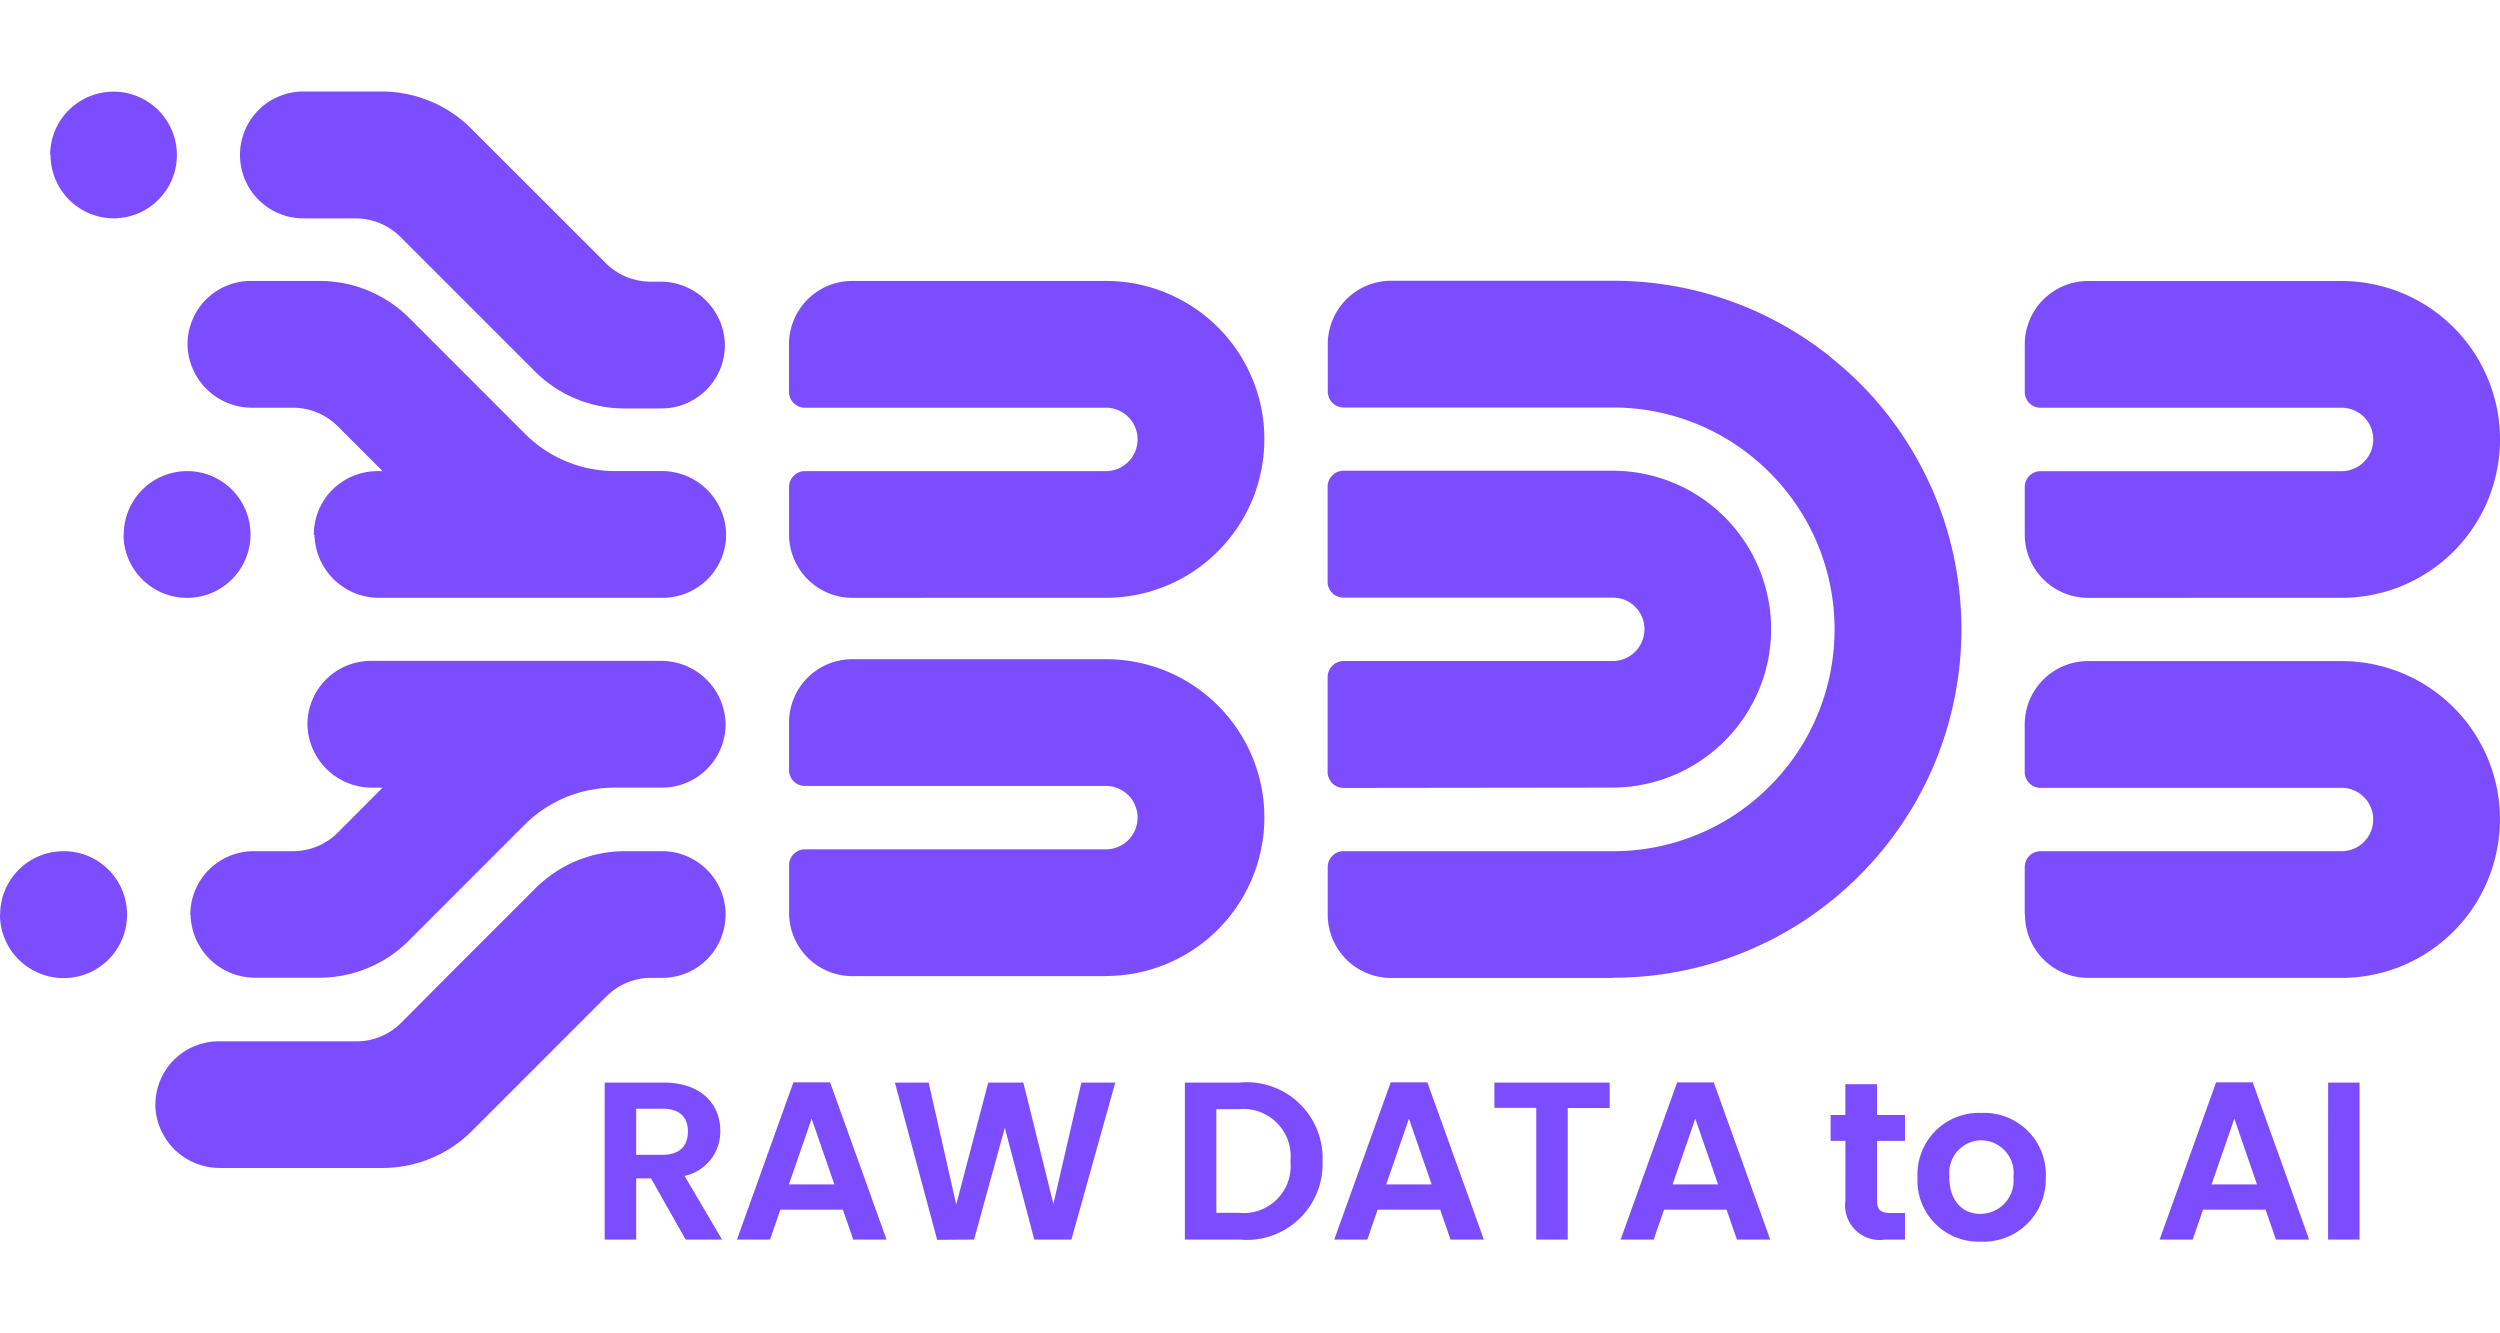<svg xmlns="http://www.w3.org/2000/svg" width="60" height="32" viewBox="0 0 138.957 63.926">
  <g id="Group_11039" data-name="Group 11039" transform="translate(-12611.825 18190.756)">
    <path id="Union_104" data-name="Union 104" d="M14412.6-14462.6a3.532,3.532,0,0,1,1.015-2.523,3.529,3.529,0,0,1,2.5-1.046h7.65a3.5,3.5,0,0,0,2.494-1.028l2.487-2.5,4.981-4.979a7.032,7.032,0,0,1,4.981-2.062h2.06a3.484,3.484,0,0,1,1.668.423h0a3.515,3.515,0,0,1,1.748,3.962,3.51,3.51,0,0,1-3.416,2.656h-.6a3.492,3.492,0,0,0-2.492,1.025l-7.475,7.479a7.046,7.046,0,0,1-4.982,2.063h-9.046a3.58,3.58,0,0,1-3.577-3.469Zm1.941-10.568a3.534,3.534,0,0,1,1.017-2.521,3.521,3.521,0,0,1,2.5-1.05l2.188,0a3.505,3.505,0,0,0,2.492-1.031l2.491-2.5h-.564a3.581,3.581,0,0,1-3.613-3.475,3.523,3.523,0,0,1,1.017-2.521,3.518,3.518,0,0,1,2.5-1.049h16.11a3.578,3.578,0,0,1,3.613,3.478,3.519,3.519,0,0,1-1.016,2.515,3.526,3.526,0,0,1-2.5,1.051h-2.67a7.055,7.055,0,0,0-4.979,2.063l-6.438,6.44a7.046,7.046,0,0,1-4.978,2.063h-3.589a3.584,3.584,0,0,1-3.567-3.5Zm-10.569-.046h0a3.523,3.523,0,0,1,3.522-3.524,3.5,3.5,0,0,1,2.5,1.029,3.527,3.527,0,0,1,1.031,2.5,3.521,3.521,0,0,1-1.031,2.492,3.526,3.526,0,0,1-2.5,1.034,3.543,3.543,0,0,1-2.5-1.039,3.517,3.517,0,0,1-1.032-2.5Zm112.531,0v-2.641a.882.882,0,0,1,.878-.882h16.729a1.759,1.759,0,0,0,1.761-1.759,1.757,1.757,0,0,0-.513-1.248,1.745,1.745,0,0,0-1.246-.515h-16.729a.871.871,0,0,1-.622-.258.875.875,0,0,1-.259-.622l0-2.642a3.523,3.523,0,0,1,3.522-3.523h14.092a8.8,8.8,0,0,1,8.627,7.044,8.533,8.533,0,0,1,.175,1.761,8.518,8.518,0,0,1-.184,1.76,8.8,8.8,0,0,1-8.62,7.044h-14.088a3.5,3.5,0,0,1-2.487-1.035,3.517,3.517,0,0,1-1.022-2.493Zm-22.895,3.522h-12.326a3.522,3.522,0,0,1-3.521-3.522v-2.638a.875.875,0,0,1,.255-.625.878.878,0,0,1,.626-.26h14.968a12.268,12.268,0,0,0,8.626-3.521,12.3,12.3,0,0,0,3.571-7.049,12.4,12.4,0,0,0,0-3.521,12.289,12.289,0,0,0-3.573-7.044,12.269,12.269,0,0,0-8.621-3.526h-14.97a.89.89,0,0,1-.622-.26.879.879,0,0,1-.256-.62v-2.642a3.524,3.524,0,0,1,3.523-3.524l12.327,0a19.276,19.276,0,0,1,11.956,4.128c.1.082.208.177.309.26.436.354.861.726,1.264,1.118.021.022.041.044.065.068a18.321,18.321,0,0,1,1.353,1.469,19.452,19.452,0,0,1,2.5,3.908,19,19,0,0,1,1.561,4.688,19.383,19.383,0,0,1,.36,3.731,19.184,19.184,0,0,1-.362,3.728,19.2,19.2,0,0,1-1.56,4.692,19.439,19.439,0,0,1-7.189,8.013,19.306,19.306,0,0,1-10.23,2.936Zm-28.176-.1h-14.09a3.52,3.52,0,0,1-3.519-3.521v-2.641a.87.87,0,0,1,.255-.626.879.879,0,0,1,.627-.26h16.726a1.759,1.759,0,0,0,1.76-1.759,1.748,1.748,0,0,0-.511-1.249,1.766,1.766,0,0,0-1.246-.517H14448.7a.879.879,0,0,1-.88-.88l0-2.641a3.531,3.531,0,0,1,1.027-2.492,3.517,3.517,0,0,1,2.491-1.031h14.1a8.806,8.806,0,0,1,8.626,7.043,8.538,8.538,0,0,1,.175,1.763,8.411,8.411,0,0,1-.18,1.756,8.743,8.743,0,0,1-.737,2.142c-.11.225-.229.443-.359.656a8.8,8.8,0,0,1-7.529,4.249Zm13.207-10.461a.876.876,0,0,1-.79-.5.822.822,0,0,1-.094-.38v-5.285a.476.476,0,0,1,.008-.091.884.884,0,0,1,.48-.7.915.915,0,0,1,.392-.1h14.971a1.76,1.76,0,0,0,1.759-1.76,1.748,1.748,0,0,0-.511-1.249,1.752,1.752,0,0,0-1.247-.514h-14.972a.868.868,0,0,1-.623-.256.881.881,0,0,1-.257-.625v-5.284a.881.881,0,0,1,.26-.625.87.87,0,0,1,.624-.262l14.967,0a8.8,8.8,0,0,1,8.621,7.043,8.738,8.738,0,0,1,0,3.523,8.839,8.839,0,0,1-8.625,7.046Zm-57.232-14.042a3.529,3.529,0,0,1,1.014-2.516,3.539,3.539,0,0,1,2.509-1.05h.3l-2.493-2.494a3.529,3.529,0,0,0-2.49-1.031H14418a3.583,3.583,0,0,1-3.614-3.478,3.524,3.524,0,0,1,1.013-2.522,3.518,3.518,0,0,1,2.51-1.048h3.823a7.054,7.054,0,0,1,4.979,2.061l6.44,6.443a7.044,7.044,0,0,0,4.98,2.063l2.577,0a3.579,3.579,0,0,1,3.615,3.476,3.525,3.525,0,0,1-1.015,2.521,3.544,3.544,0,0,1-2.511,1.049h-15.789a3.582,3.582,0,0,1-3.564-3.488Zm98.62,3.476a3.522,3.522,0,0,1-3.523-3.522v-2.64a.878.878,0,0,1,.879-.879h16.732a1.763,1.763,0,0,0,1.245-.518,1.756,1.756,0,0,0,.514-1.246,1.759,1.759,0,0,0-1.755-1.762h-16.736a.88.88,0,0,1-.622-.258.877.877,0,0,1-.256-.622v-2.642a3.522,3.522,0,0,1,1.03-2.49,3.517,3.517,0,0,1,2.491-1.031h14.094a8.806,8.806,0,0,1,8.622,7.045,8.4,8.4,0,0,1,.178,1.761,8.468,8.468,0,0,1-.178,1.753,8.78,8.78,0,0,1-.732,2.145c-.113.225-.229.443-.361.657a8.8,8.8,0,0,1-7.533,4.247Zm-68.685,0a3.527,3.527,0,0,1-3.521-3.522v-2.64a.877.877,0,0,1,.257-.624.877.877,0,0,1,.625-.257h16.727a1.765,1.765,0,0,0,1.762-1.764,1.762,1.762,0,0,0-1.762-1.762H14448.7a.862.862,0,0,1-.623-.258.877.877,0,0,1-.26-.625v-2.639a3.522,3.522,0,0,1,1.029-2.492,3.505,3.505,0,0,1,2.492-1.031l14.1,0a8.811,8.811,0,0,1,8.628,7.045,8.448,8.448,0,0,1,.172,1.76,8.609,8.609,0,0,1-.178,1.755,8.536,8.536,0,0,1-.734,2.142c-.114.227-.233.445-.363.659a8.8,8.8,0,0,1-7.533,4.25Zm-40.5-3.521a3.526,3.526,0,0,1,3.522-3.524,3.524,3.524,0,0,1,3.523,3.523,3.523,3.523,0,0,1-3.522,3.523,3.515,3.515,0,0,1-2.5-1.033,3.5,3.5,0,0,1-1.035-2.5ZM14410.8-14494.3Zm29.936-7.045h-2.061a7.045,7.045,0,0,1-4.98-2.062l-4.981-4.981-2.491-2.49a3.526,3.526,0,0,0-2.49-1.032l-2.907,0a3.527,3.527,0,0,1-2.49-1.032,3.526,3.526,0,0,1-1.034-2.5,3.521,3.521,0,0,1,3.523-3.521h4.354a7.041,7.041,0,0,1,4.981,2.067l7.476,7.472a3.526,3.526,0,0,0,2.491,1.03h.513a3.578,3.578,0,0,1,3.613,3.476,3.509,3.509,0,0,1-1.848,3.146,3.444,3.444,0,0,1-1.669.424Zm-33.986-14.089a3.521,3.521,0,0,1,3.522-3.521,3.523,3.523,0,0,1,3.523,3.521,3.521,3.521,0,0,1-3.523,3.521,3.527,3.527,0,0,1-3.5-3.526Z" transform="translate(-1792.138 -3671.799)" fill="#7c4dff"/>
    <path id="RAW_DATA_to_AI" data-name="RAW DATA to  AI" d="M5.386-4.962c0,.788-.438,1.3-1.413,1.3H2.511V-6.223H3.973C4.948-6.223,5.386-5.738,5.386-4.962ZM.759-7.676V1.052H2.511v-3.4h.825l1.925,3.4H7.285L5.2-2.487A2.52,2.52,0,0,0,7.186-5c0-1.463-1.05-2.676-3.151-2.676ZM14.576,1.052h1.851l-3.139-8.74H11.25L8.112,1.052H9.95l.575-1.663H14Zm-1.05-3.069H11l1.263-3.651ZM19.24,1.065l2.051-.013L23-5.162l1.638,6.215h2.063l2.438-8.728H27.256L25.7-.936l-1.671-6.74H22.079L20.3-.9,18.766-7.676H16.891Zm16.824-8.74H33.008V1.052h3.051A4.206,4.206,0,0,0,39.347-.085,4.206,4.206,0,0,0,40.66-3.3a4.217,4.217,0,0,0-1.307-3.233,4.217,4.217,0,0,0-3.3-1.144ZM34.758-.436V-6.2H36a2.638,2.638,0,0,1,2.126.768,2.638,2.638,0,0,1,.75,2.133,2.615,2.615,0,0,1-.756,2.117A2.615,2.615,0,0,1,36-.436ZM47.775,1.052h1.851l-3.139-8.74H44.449L41.31,1.052h1.838l.575-1.663H47.2Zm-1.05-3.069H44.2l1.263-3.651Zm3.489-4.251h2.326V1.052H54.29V-6.263h2.33V-7.676H50.213Zm13.48,7.321h1.851l-3.139-8.74H60.371l-3.143,8.74h1.838l.575-1.663h3.476ZM62.645-2.017H60.117L61.38-5.668Zm7.077.909A1.925,1.925,0,0,0,70.285.528a1.925,1.925,0,0,0,1.649.524h1.1V-.426h-.813c-.55,0-.738-.2-.738-.663V-4.437h1.551V-5.875H71.483V-7.587H69.72v1.713H68.9v1.438h.825Zm11.14-1.313a3.423,3.423,0,0,0-1-2.567,3.423,3.423,0,0,0-2.567-1,3.423,3.423,0,0,0-2.569,1,3.423,3.423,0,0,0-.995,2.572A3.391,3.391,0,0,0,74.7.153a3.391,3.391,0,0,0,2.547,1.013,3.464,3.464,0,0,0,2.588-1,3.464,3.464,0,0,0,1.023-2.578Zm-5.352,0a1.8,1.8,0,0,1,.421-1.42,1.8,1.8,0,0,1,1.343-.626,1.819,1.819,0,0,1,1.353.622,1.819,1.819,0,0,1,.435,1.424A1.844,1.844,0,0,1,78.607-1a1.844,1.844,0,0,1-1.364.621C76.3-.361,75.5-1.036,75.5-2.412ZM93.653,1.052H95.5l-3.139-8.74H90.327l-3.139,8.74h1.838L89.6-.611h3.476ZM92.6-2.017H90.077L91.34-5.668Zm3.951,3.069H98.3V-7.676H96.554Z" transform="translate(12644.675 -18128)" fill="#7c4dff"/>
  </g>
</svg>
